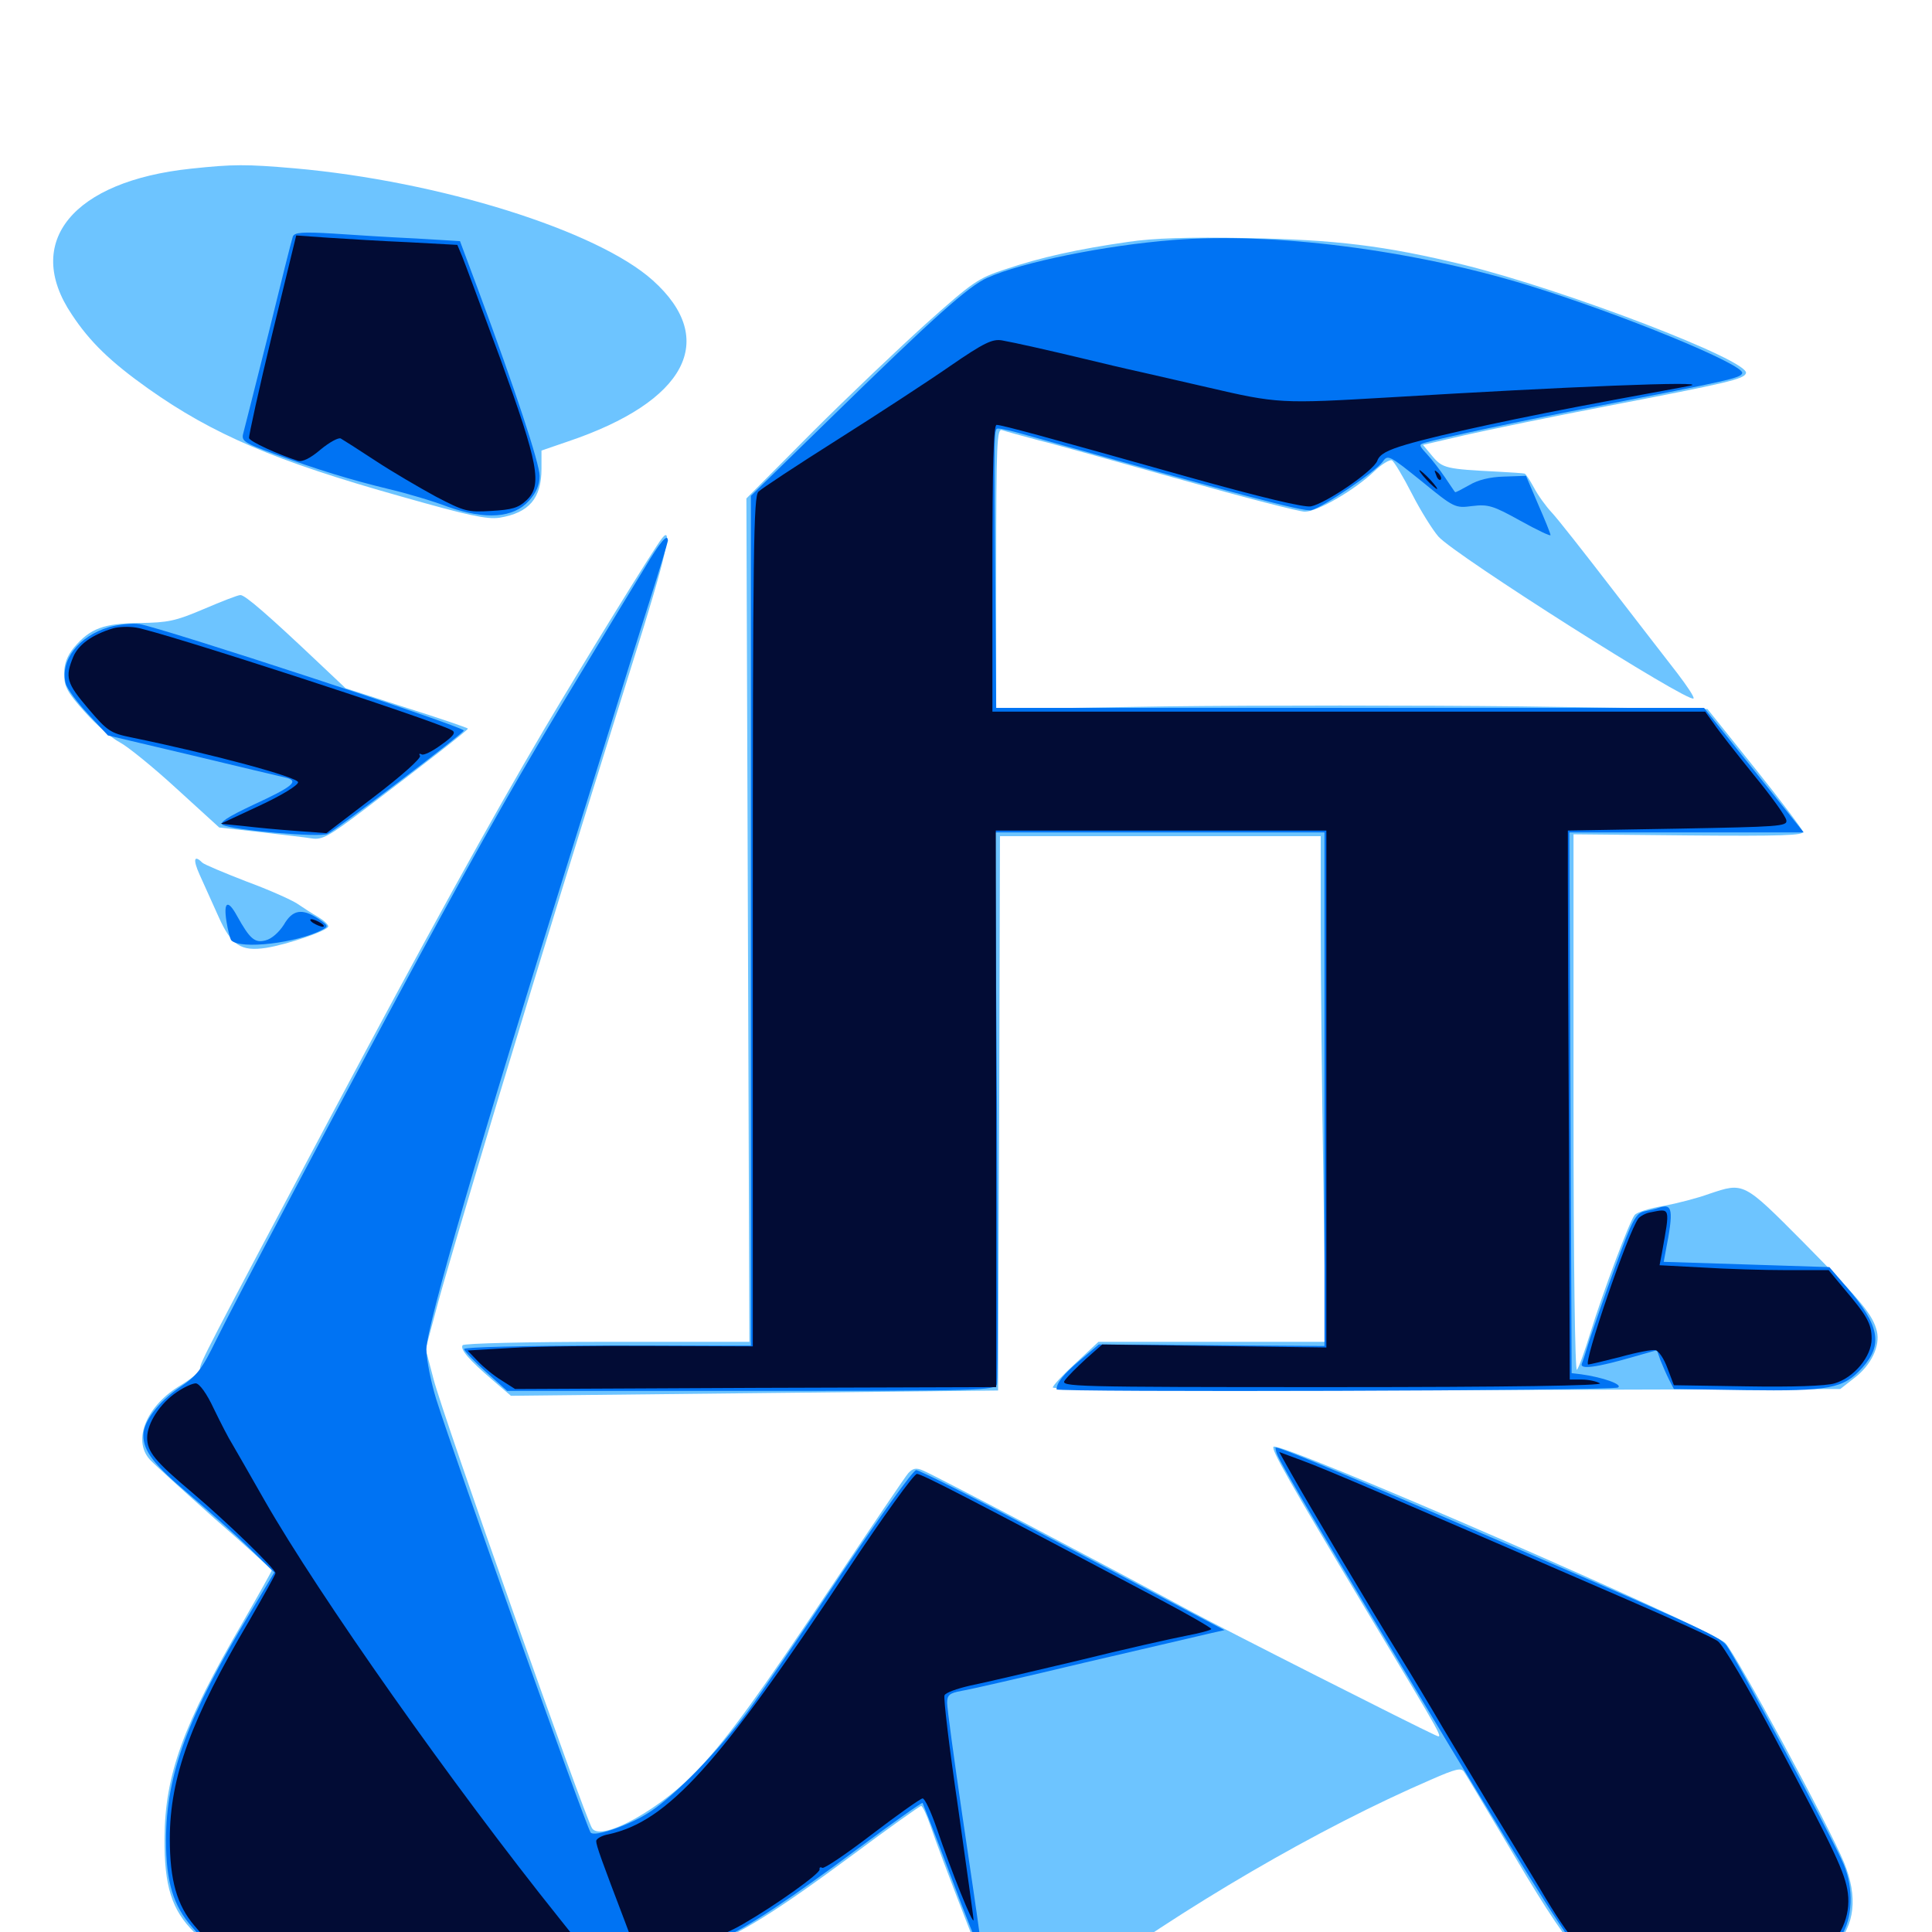 <svg xmlns="http://www.w3.org/2000/svg" viewBox="0 -1000 1000 1000">
	<path fill="#6dc4ff" d="M98.828 -912.695C37.695 -906.25 11.914 -874.805 37.109 -837.305C46.484 -823.047 57.227 -812.695 76.758 -798.828C110.156 -775.195 142.383 -761.328 207.812 -742.969C242.188 -733.203 252.148 -731.055 258.594 -732.031C273.828 -734.57 280.273 -741.992 280.273 -757.422V-766.797L293.945 -771.484C355.273 -792.188 372.07 -824.219 337.891 -854.883C309.18 -880.664 227.539 -906.25 152.344 -912.891C127.148 -915.039 120.898 -915.039 98.828 -912.695ZM583.984 -874.805C558.008 -871.094 538.672 -866.797 520.703 -860.742C506.25 -856.055 503.516 -854.102 479.688 -832.812C465.625 -820.117 438.867 -794.727 420.117 -775.977L386.328 -741.992L387.109 -523.828L387.891 -305.469H314.258C272.852 -305.469 240.039 -304.688 239.453 -303.711C238.086 -301.562 242.578 -296.289 254.883 -285.742L264.453 -277.539L390.625 -278.906L516.602 -280.273L517.188 -423.828L517.578 -567.188H600.586H683.594V-521.68C683.594 -496.484 684.18 -437.695 684.961 -390.82L686.133 -305.469H627.344H568.555L556.836 -294.531C550.195 -288.477 544.922 -282.812 544.922 -281.836C544.922 -280.664 625.586 -280.273 748.633 -280.469L952.539 -281.055L959.766 -286.719C968.555 -293.359 973.242 -303.32 971.484 -310.938C969.336 -319.531 963.672 -326.367 933.594 -356.836C902.148 -388.477 902.734 -388.086 884.57 -382.031C878.711 -379.883 868.164 -377.148 860.938 -375.781C853.711 -374.609 847.07 -372.461 846.094 -371.094C843.359 -367.773 829.297 -330.078 823.242 -310.352C820.312 -300.781 817.188 -291.992 816.211 -291.016C815.234 -289.844 814.453 -344.531 814.453 -428.711V-568.164L874.219 -567.578C922.266 -567.188 933.789 -567.578 933.203 -569.531C932.812 -570.898 921.68 -585.742 908.203 -602.539L883.789 -633.008L787.5 -634.375C734.375 -634.961 651.562 -634.961 603.32 -634.375L515.625 -633.008V-705.664C515.625 -771.289 516.016 -778.516 518.75 -777.344C520.312 -776.758 528.906 -774.414 537.695 -772.07C546.484 -769.922 579.883 -760.547 611.914 -751.562C643.75 -742.578 672.461 -735.156 675.391 -735.156C682.031 -735.156 701.367 -746.484 711.328 -756.055C715.234 -759.766 719.336 -762.305 720.508 -761.719C721.68 -760.938 726.367 -753.125 730.859 -744.336C735.352 -735.547 741.602 -725.586 744.531 -722.266C752.93 -712.695 874.023 -635.938 876.562 -638.477C877.148 -639.062 873.242 -644.922 868.164 -651.562C862.891 -658.398 847.266 -678.516 833.594 -696.289C819.922 -714.062 806.25 -731.445 803.32 -734.57C800.195 -737.891 796.094 -743.555 793.945 -747.656C791.797 -751.562 789.648 -754.883 789.062 -754.883C788.477 -755.078 782.422 -755.469 775.391 -755.859C748.438 -757.227 746.68 -757.617 741.406 -763.867L736.523 -769.727L758.398 -774.805C770.508 -777.539 803.516 -784.375 832.031 -789.844C893.945 -801.758 902.734 -803.711 903.711 -806.836C905.859 -813.281 810.547 -849.805 757.812 -862.891C716.797 -872.852 691.211 -875.977 645.508 -876.758C615.43 -877.344 597.07 -876.758 583.984 -874.805ZM342.578 -721.289C338.672 -716.406 301.953 -656.836 281.836 -622.852C254.297 -576.172 220.312 -514.453 171.484 -422.656C106.445 -300.195 103.516 -294.531 103.516 -291.602C103.516 -290.039 99.023 -286.328 93.555 -283.008C75.977 -272.656 68.359 -254.688 77.539 -244.531C79.492 -242.383 94.531 -228.711 110.742 -214.258C127.148 -200 140.625 -187.695 140.625 -187.109C140.625 -186.719 133.984 -174.805 125.781 -160.547C94.727 -107.227 85.352 -81.25 85.156 -48.633C84.961 -23.828 88.867 -11.328 100.586 0.195C114.453 14.258 110.938 13.867 236.328 13.867H348.633L363.281 8.398C382.617 1.367 401.172 -10.156 441.797 -40.234C460.352 -54.102 476.172 -65.234 476.758 -65.234C477.539 -65.234 479.688 -60.547 481.641 -54.883C485.938 -41.797 512.891 27.93 516.211 34.18C518.945 39.648 527.734 42.773 535.742 41.016C538.672 40.43 548.047 34.766 556.25 28.711C612.109 -12.695 682.812 -53.906 740.82 -78.906C753.711 -84.57 756.445 -85.156 757.812 -82.812C758.984 -81.25 770.703 -61.328 784.375 -38.477C800.586 -10.938 811.719 5.469 817.578 10.742L826.172 18.75H878.906C936.328 18.75 939.844 18.164 949.609 7.812C960.156 -3.516 961.719 -18.164 954.492 -35.938C946.68 -54.883 898.438 -144.141 892.969 -149.609C885.352 -157.227 662.305 -254.297 659.18 -251.172C657.812 -249.805 666.797 -233.984 707.031 -166.797C748.633 -97.461 747.266 -100 742.773 -101.953C732.422 -106.641 632.812 -157.031 615.234 -166.602C573.438 -189.258 482.422 -237.109 477.734 -238.867C474.219 -240.43 472.461 -240.039 470.117 -237.5C468.555 -235.742 451.172 -209.961 431.445 -180.469C392.773 -122.656 377.93 -102.148 362.5 -85.352C343.555 -64.453 311.133 -46.289 306.445 -53.711C302.344 -60.352 229.297 -267.188 224.414 -286.133L220.312 -301.758L225.391 -320.703C227.93 -331.055 242.578 -380.469 257.617 -430.469C284.961 -520.703 293.75 -549.219 327.93 -658.594C344.531 -711.133 348.633 -729.102 342.578 -721.289ZM105.469 -684.766C90.82 -678.516 86.914 -677.734 72.266 -677.539C53.711 -677.344 46.68 -674.805 38.281 -664.844C34.766 -660.547 33.203 -656.445 33.203 -651.172C33.203 -644.727 34.766 -641.602 43.945 -631.445C49.805 -624.805 58.008 -617.773 61.914 -615.82C66.016 -613.672 79.297 -602.93 91.406 -591.797L113.477 -571.68L134.375 -569.336C145.898 -567.969 158.008 -566.602 161.523 -566.016C166.797 -565.234 170.312 -567.188 187.891 -580.469C219.336 -604.297 242.188 -622.07 242.188 -622.852C242.188 -623.242 227.93 -628.125 210.547 -633.594L178.906 -643.75L165.039 -656.836C139.453 -681.055 126.758 -692.188 124.414 -691.992C123.047 -691.992 114.648 -688.672 105.469 -684.766ZM103.32 -547.266C105.469 -542.578 109.766 -533.008 113.086 -525.586C119.727 -510.742 124.609 -507.422 137.695 -509.375C148.828 -511.133 169.922 -518.359 169.922 -520.508C169.922 -521.484 167.578 -523.633 164.648 -525.391C161.523 -527.148 156.836 -530.273 153.906 -532.227C150.977 -534.18 139.258 -539.453 127.539 -543.75C116.016 -548.242 105.664 -552.539 104.688 -553.516C100.391 -557.812 99.805 -555.078 103.32 -547.266Z"/>
	<path fill="#0073f3" d="M151.562 -877.539C150.977 -875.977 145.312 -853.32 138.867 -826.953C132.227 -800.586 126.367 -777.344 125.781 -775.195C125 -771.68 126.953 -770.508 141.992 -765.039C164.648 -756.836 181.055 -751.758 201.172 -746.875C210.352 -744.727 224.219 -740.625 231.836 -737.695C251.367 -730.859 265.82 -731.836 273.828 -740.82C277.539 -744.922 279.297 -749.023 279.297 -753.711C279.297 -759.961 266.797 -798.047 247.266 -850.586L238.086 -875.195L215.234 -876.562C202.734 -877.148 183.398 -878.32 172.461 -879.102C156.25 -880.078 152.344 -879.688 151.562 -877.539ZM607.422 -875.781C572.07 -873.047 528.906 -864.258 511.133 -856.25C501.367 -851.953 483.203 -835.742 429.102 -782.812L388.672 -743.359V-523.438V-303.516H314.453C270.508 -303.516 240.234 -302.734 240.234 -301.758C240.234 -300.781 245.312 -295.508 251.367 -290.039L262.5 -280.078H388.867C507.812 -280.078 515.43 -280.273 516.016 -283.594C516.602 -285.352 516.406 -350.391 516.016 -428.125L515.039 -569.141H600.391H685.547V-436.133V-303.32L627.148 -303.711L568.75 -304.102L558.984 -295.898C550.391 -288.672 546.875 -284.18 546.875 -280.859C546.875 -279.297 834.961 -280.078 837.5 -281.836C840.039 -283.398 829.688 -287.109 818.359 -288.672L813.477 -289.258L812.891 -429.102L812.305 -569.141H872.852H933.594L907.812 -601.367L882.031 -633.594H698.828H515.625L515.234 -684.961C514.453 -783.008 514.258 -778.125 517.188 -778.125C518.75 -778.125 524.414 -776.758 529.883 -775.195C641.406 -743.945 675 -734.961 678.711 -735.938C684.961 -737.5 712.109 -756.055 715.625 -760.938C718.359 -764.844 718.945 -764.453 735.742 -750.977C752.734 -737.109 753.125 -736.914 762.109 -738.086C770.312 -739.062 772.852 -738.281 786.914 -730.469C795.703 -725.586 802.734 -722.266 802.539 -723.047C802.539 -723.828 799.609 -731.055 796.094 -739.062L789.844 -753.711L778.516 -753.32C771.094 -753.125 764.844 -751.562 760.352 -748.828C756.445 -746.68 753.32 -744.922 753.125 -745.312C752.734 -745.703 750.586 -749.023 748.047 -752.734C745.508 -756.445 741.406 -761.914 738.672 -764.844C734.375 -769.531 734.18 -769.922 737.695 -770.898C745.703 -773.242 788.477 -782.422 827.148 -789.844C894.336 -802.93 900.977 -804.297 901.758 -806.836C903.32 -811.133 838.672 -837.695 790.234 -852.539C730.664 -870.703 658.984 -879.883 607.422 -875.781ZM333.789 -706.25C328.711 -698.047 313.477 -672.852 299.805 -650.195C269.531 -600.391 250.781 -567.383 216.211 -503.516C174.805 -426.758 121.289 -325.586 111.914 -306.445C104.492 -291.211 101.953 -287.891 93.164 -282.031C82.031 -274.414 74.219 -264.258 74.219 -257.227C74.219 -248.828 79.492 -241.992 98.047 -226.367C108.008 -217.969 122.07 -205.469 129.102 -198.633L141.992 -186.133L129.492 -165.234C97.266 -111.914 85.938 -81.445 85.938 -47.461C85.938 -25.977 89.648 -13.477 99.609 -2.344C113.281 13.281 108.789 12.891 232.812 12.891C349.805 12.891 351.367 12.891 373.828 3.32C386.719 -2.344 408.984 -16.992 445.898 -44.531C463.086 -57.227 477.148 -67.188 477.539 -66.797C477.734 -66.406 484.375 -49.609 491.992 -29.297C499.609 -8.789 506.445 8.203 507.031 8.789C508.594 10.156 508.203 8.008 498.047 -60.742C493.75 -89.844 490.234 -116.016 490.234 -118.555C490.234 -122.656 491.406 -123.633 497.656 -124.805C501.562 -125.391 530.469 -132.031 561.523 -139.453C592.773 -146.68 621.68 -153.516 625.977 -154.492L633.789 -156.25L613.281 -166.992C601.953 -173.047 566.797 -191.602 534.961 -208.398C503.125 -225.391 475.781 -239.062 474.219 -239.062C472.656 -239.062 455.664 -215.43 435.352 -185.156C415.625 -155.469 393.945 -123.633 387.109 -114.258C371.875 -93.75 350 -71.289 336.914 -62.5C326.562 -55.469 307.422 -48.828 305.664 -51.562C302.734 -56.25 235.352 -245.508 225.781 -275.781C223.047 -284.766 220.703 -296.289 220.703 -301.562C220.703 -313.281 247.852 -406.641 297.266 -564.258C308.008 -598.633 318.555 -632.422 320.703 -639.453C322.852 -646.484 329.297 -667.188 335.156 -685.547C341.016 -703.906 345.703 -719.531 345.703 -720.117C345.703 -724.219 341.797 -719.727 333.789 -706.25ZM56.445 -675.391C40.625 -670.703 31.055 -658.203 33.984 -646.289C34.57 -643.75 39.844 -636.523 45.508 -630.469L55.859 -619.336L99.609 -608.984C123.828 -603.125 145.508 -598.047 148.047 -597.461C155.078 -595.703 151.367 -592.773 131.055 -583.398C117.773 -577.148 113.281 -574.219 115.234 -573.047C120.312 -570.312 165.43 -566.406 169.531 -568.359C174.219 -570.508 240.039 -620.508 240.039 -621.875C240.43 -623.828 83.398 -675.195 72.266 -676.953C68.555 -677.539 61.328 -676.758 56.445 -675.391ZM117.188 -523.242C117.969 -518.359 119.141 -513.867 119.727 -513.281C124.414 -508.398 153.906 -511.914 166.797 -518.75C170.117 -520.508 169.922 -520.898 164.844 -524.414C156.25 -530.078 151.367 -529.102 146.875 -521.289C144.336 -517.383 140.625 -514.062 137.5 -513.281C131.836 -511.719 129.297 -514.062 122.656 -525.977C117.969 -534.57 115.625 -533.398 117.188 -523.242ZM858.398 -374.805C857.422 -374.414 854.102 -373.633 851.367 -373.047C846.68 -372.07 845.117 -369.141 836.328 -345.117C830.859 -330.273 825 -313.281 823.047 -307.422C821.289 -301.562 819.336 -295.508 818.75 -294.141C817.578 -291.016 826.367 -292.188 845.312 -297.656L857.617 -301.172L859.375 -296.094C860.547 -293.164 862.5 -288.672 863.867 -285.938L866.406 -281.055L903.32 -280.469C947.07 -279.883 954.102 -281.25 963.867 -291.992C974.805 -304.102 972.852 -314.062 955.664 -333.984L946.875 -344.141L904.102 -345.508L861.133 -346.875L862.109 -352.148C866.406 -374.023 865.82 -377.344 858.398 -374.805ZM660.938 -247.461C663.086 -241.797 683.594 -207.227 749.609 -97.461C795.117 -21.875 813.867 7.617 819.336 11.914L826.562 17.773H879.492C939.844 17.773 943.164 16.992 952.734 2.539C958.984 -6.836 959.57 -22.461 954.297 -34.961C949.023 -47.656 897.852 -142.969 893.555 -148.438C889.648 -153.32 877.344 -158.789 743.164 -216.602C689.648 -239.648 662.695 -250.781 660.352 -250.781C659.961 -250.781 660.352 -249.219 660.938 -247.461Z"/>
	<path fill="#020c35" d="M140.82 -826.758C133.984 -798.438 128.711 -774.414 128.906 -773.242C129.297 -771.484 143.75 -764.844 154.102 -761.523C156.445 -760.742 160.547 -762.695 166.016 -767.383C170.508 -771.094 175.195 -773.633 176.367 -773.047C177.734 -772.266 185.742 -767.188 194.336 -761.523C202.93 -755.859 216.992 -747.656 225.586 -742.969C240.234 -735.352 241.992 -734.766 254.297 -735.547C264.844 -736.133 268.359 -737.109 272.461 -741.016C280.859 -748.828 278.711 -759.766 258.984 -814.258C249.414 -840.039 240.625 -863.867 239.258 -867.188L236.719 -873.242L211.719 -874.609C197.852 -875.195 179.102 -876.367 169.922 -876.953L153.32 -878.125ZM491.797 -810.547C480.273 -802.539 453.906 -785.352 433.203 -772.266C412.5 -759.18 394.141 -747.07 392.578 -745.508C390.039 -743.164 389.648 -715.82 389.648 -523.047V-303.125L339.062 -303.32C311.133 -303.516 277.93 -303.125 265.234 -302.344L241.992 -300.977L247.266 -295.508C250.195 -292.383 255.664 -287.891 259.57 -285.547L266.602 -281.055L391.211 -281.641L515.625 -282.031V-426.172L515.43 -570.117H600.977H686.523V-436.328V-302.539L628.516 -303.32L570.508 -304.102L562.109 -296.68C557.422 -292.383 552.539 -287.5 551.172 -285.547C548.633 -282.227 553.906 -282.031 689.844 -282.031C781.641 -282.031 830.078 -282.812 828.125 -283.984C826.562 -284.961 822.266 -285.938 818.945 -285.938H812.5L812.109 -403.125C811.719 -467.578 811.523 -531.445 811.523 -545.312V-570.117L868.359 -571.094C920.703 -572.07 925.195 -572.266 924.609 -575.391C924.414 -577.344 916.797 -587.891 907.812 -598.828C898.828 -609.961 889.453 -621.875 887.109 -625.391L882.617 -631.641H698.047H513.672V-705.859C513.672 -759.18 514.258 -780.078 515.82 -780.078C518.555 -780.078 541.406 -773.828 614.258 -753.32C653.32 -742.383 674.805 -737.305 678.516 -737.891C686.328 -739.453 710.938 -756.25 712.891 -761.523C714.062 -764.844 717.969 -766.992 727.93 -769.922C745.898 -775.195 787.695 -784.18 833.984 -792.773C854.883 -796.68 873.438 -800 875 -800.391C885.742 -802.93 809.57 -799.805 719.531 -794.336C662.891 -791.016 661.523 -791.016 624.609 -799.609C615.039 -801.758 600.195 -805.273 591.406 -807.227C582.422 -809.18 569.336 -812.305 562.109 -814.062C542.578 -818.75 525.195 -822.656 518.555 -823.828C513.672 -824.609 509.375 -822.656 491.797 -810.547ZM738.281 -751.758C740.82 -749.023 743.359 -746.875 743.75 -746.875C744.336 -746.875 742.773 -749.023 740.234 -751.758C737.695 -754.492 735.156 -756.641 734.766 -756.641C734.18 -756.641 735.742 -754.492 738.281 -751.758ZM743.359 -754.102C743.945 -752.148 745.117 -751.172 745.703 -751.758C746.289 -752.344 745.703 -753.906 744.336 -755.273C742.383 -757.031 742.188 -756.836 743.359 -754.102ZM58.594 -674.805C47.656 -671.484 40.625 -666.406 37.891 -659.961C33.594 -649.414 34.375 -646.484 45.703 -633.203C55.469 -621.68 57.227 -620.508 67.773 -618.359C110.547 -609.57 154.297 -597.656 154.297 -595.117C154.297 -593.555 146.094 -588.477 134.375 -583.008L114.258 -573.633L125.977 -572.461C132.422 -571.68 144.727 -570.508 153.32 -569.922L168.945 -568.75L193.75 -587.695C207.617 -598.242 218.164 -607.617 217.383 -608.789C216.797 -609.766 216.992 -610.156 218.164 -609.57C219.141 -608.789 223.828 -611.133 228.32 -614.453C234.961 -619.141 236.133 -620.898 233.789 -622.07C224.805 -627.148 82.422 -673.438 70.312 -675.195C66.602 -675.781 61.328 -675.586 58.594 -674.805ZM162.109 -522.266C163.672 -521.289 166.016 -520.312 166.992 -520.312C168.164 -520.312 167.578 -521.289 166.016 -522.266C164.453 -523.242 162.305 -524.219 161.133 -524.219C160.156 -524.219 160.547 -523.242 162.109 -522.266ZM854.102 -372.461C851.758 -372.07 849.023 -370.508 848.047 -369.336C842.773 -362.5 819.141 -293.75 822.07 -293.75C822.852 -293.75 830.273 -295.508 838.672 -297.656C847.07 -300 855.273 -301.562 856.836 -301.172C858.594 -300.781 861.328 -296.68 863.086 -291.797L866.406 -283.008L904.297 -282.422C927.344 -282.031 945.312 -282.617 949.609 -283.984C959.57 -286.914 968.75 -297.852 968.75 -307.031C968.75 -314.844 966.406 -318.945 954.102 -333.398L946.484 -342.578H924.805C913.086 -342.578 893.359 -343.164 881.25 -343.945L858.984 -345.117L860.156 -351.172C864.453 -375.391 864.844 -374.609 854.102 -372.461ZM91.602 -279.492C82.812 -273.633 76.172 -263.281 76.172 -255.859C76.172 -248.633 80.078 -243.75 99.609 -227.344C117.773 -211.914 142.578 -187.891 142.578 -185.742C142.578 -184.961 136.328 -173.828 128.906 -160.938C99.023 -110.352 87.891 -80.078 87.891 -48.242C87.891 -26.758 91.602 -13.867 100.586 -3.32C112.695 10.938 112.5 10.938 214.258 11.328C274.023 11.719 303.906 11.328 302.93 9.961C302.148 8.789 296.289 1.367 289.844 -6.641C234.57 -75.586 165.039 -174.219 136.914 -223.438C129.297 -236.914 121.68 -250 120.117 -252.734C118.359 -255.469 114.258 -263.477 110.742 -270.703C107.031 -278.711 103.32 -283.789 101.367 -283.984C99.609 -283.984 95.312 -282.031 91.602 -279.492ZM668.359 -237.305C677.344 -221.289 709.57 -166.992 723.633 -144.336C730.273 -133.594 740.82 -116.016 747.07 -105.273L770.508 -66.211C777.148 -55.469 789.062 -35.742 797.07 -22.461C813.281 5.078 821.289 14.062 830.469 15.82C833.984 16.602 858.984 16.797 885.938 16.406L934.961 15.82L942.773 10.547C952.539 4.102 958.008 -8.398 956.445 -20.117C955.078 -30.469 949.805 -41.797 919.336 -99.219C904.688 -126.953 891.602 -149.023 889.062 -150.586C886.719 -152.344 865.625 -161.914 842.188 -172.07C724.219 -223.242 685.547 -239.844 674.219 -243.945L662.109 -248.438ZM438.477 -186.914C372.07 -86.523 345.508 -57.227 315.039 -50.586C311.523 -50 308.594 -48.242 308.594 -47.07C308.594 -44.727 311.523 -36.719 323.438 -5.469L330.078 12.305L341.406 10.742C355.273 8.789 372.852 2.734 384.57 -4.102C401.562 -13.867 424.805 -30.469 424.219 -32.422C424.023 -33.398 424.609 -33.789 425.586 -33.203C426.562 -32.617 438.086 -40.43 451.367 -50.586C464.648 -60.742 476.562 -69.141 477.539 -69.141C478.711 -69.141 481.836 -62.305 484.766 -53.906C492.578 -30.859 503.711 -3.32 503.906 -6.25C503.906 -7.617 500.195 -33.789 495.898 -64.453C491.406 -94.922 488.281 -121.094 488.867 -122.461C489.258 -123.828 495.312 -125.977 502.148 -127.539C508.984 -128.906 533.984 -134.766 557.812 -140.43C581.445 -146.289 606.836 -151.953 613.867 -153.32C621.094 -154.688 626.953 -156.25 626.953 -156.836C626.953 -157.422 615.234 -164.258 601.172 -171.68C502.734 -223.828 477.148 -237.109 474.609 -237.109C473.047 -237.109 457.227 -215.234 438.477 -186.914Z"/>
</svg>